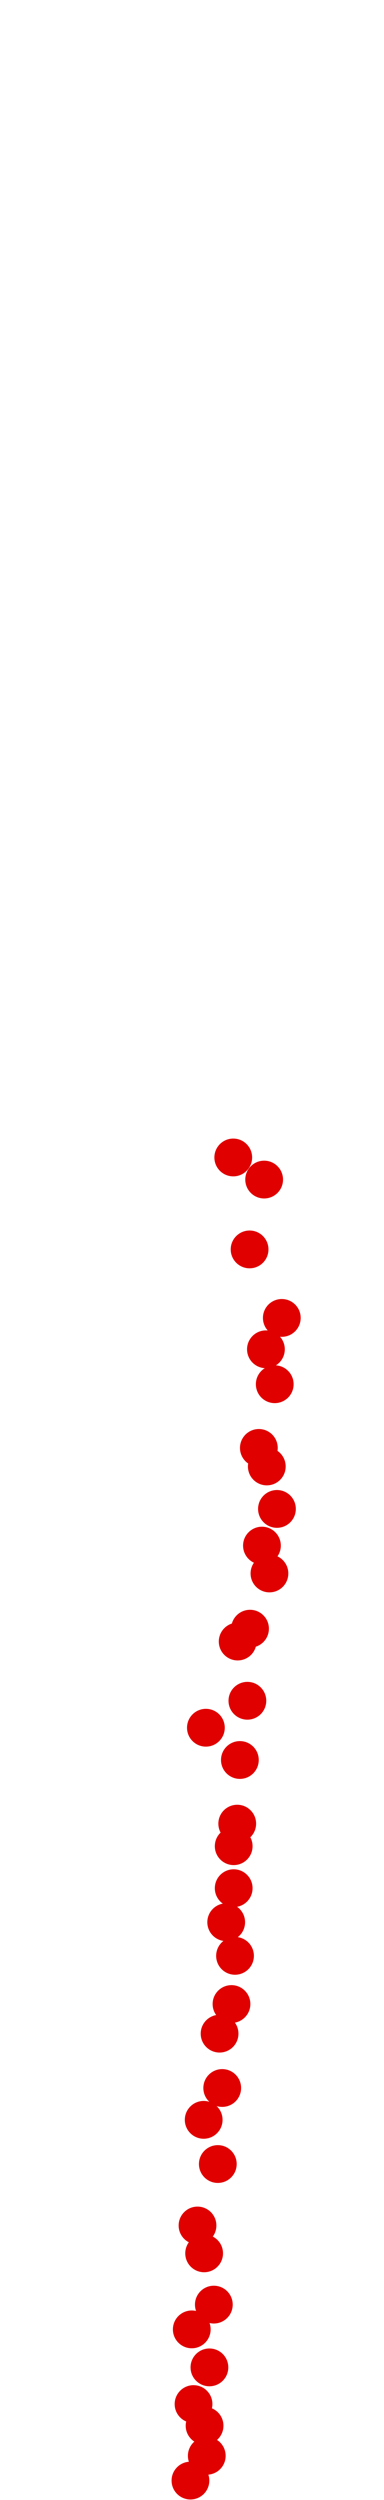<?xml version="1.0" encoding="UTF-8"?>
<!-- Created with Inkscape (http://www.inkscape.org/) -->
<svg width="100" height="650" version="1.1" viewBox="0 0 100 650" xmlns="http://www.w3.org/2000/svg" xmlns:cc="http://creativecommons.org/ns#" xmlns:dc="http://purl.org/dc/elements/1.1/" xmlns:rdf="http://www.w3.org/1999/02/22-rdf-syntax-ns#">
 <g transform="translate(34.309 232.44)" fill="#e00000">
  <circle cx="15.287" cy="412.51" r="4.915"/>
  <circle cx="19.539" cy="406.07" r="4.915"/>
  <circle cx="18.965" cy="398.25" r="4.915"/>
  <circle cx="16.091" cy="392.62" r="4.915"/>
  <circle cx="20.229" cy="383.08" r="4.915"/>
  <circle cx="15.631" cy="373.2" r="4.915"/>
  <circle cx="21.378" cy="366.76" r="4.915"/>
  <circle cx="18.85" cy="353.43" r="4.915"/>
  <circle cx="17.126" cy="346.19" r="4.915"/>
  <circle cx="22.413" cy="330.21" r="4.915"/>
  <circle cx="18.735" cy="318.72" r="4.915"/>
  <circle cx="23.562" cy="310.44" r="4.915"/>
  <circle cx="22.872" cy="296.31" r="4.915"/>
  <circle cx="25.976" cy="288.61" r="4.915"/>
  <circle cx="26.895" cy="276.08" r="4.915"/>
  <circle cx="24.596" cy="267.34" r="4.915"/>
  <circle cx="26.55" cy="258.49" r="4.915"/>
  <circle cx="26.55" cy="247.57" r="4.915"/>
  <circle cx="27.47" cy="241.71" r="4.915"/>
  <circle cx="28.159" cy="225.16" r="4.915"/>
  <circle cx="19.309" cy="216.77" r="4.915"/>
  <circle cx="30.113" cy="209.76" r="4.915"/>
  <circle cx="27.585" cy="194.36" r="4.915"/>
  <circle cx="30.803" cy="191.02" r="4.915"/>
  <circle cx="35.86" cy="176.66" r="4.915"/>
  <circle cx="33.906" cy="169.42" r="4.915"/>
  <circle cx="37.814" cy="159.88" r="4.915"/>
  <circle cx="35.171" cy="148.84" r="4.915"/>
  <circle cx="33.102" cy="144.02" r="4.915"/>
  <circle cx="37.239" cy="127.46" r="4.915"/>
  <circle cx="34.941" cy="118.38" r="4.915"/>
  <circle cx="39.078" cy="110.22" r="4.915"/>
  <circle cx="30.688" cy="92.409" r="4.915"/>
  <circle cx="34.481" cy="74.249" r="4.915"/>
  <circle cx="26.435" cy="68.502" r="4.915"/>
 </g>
</svg>
